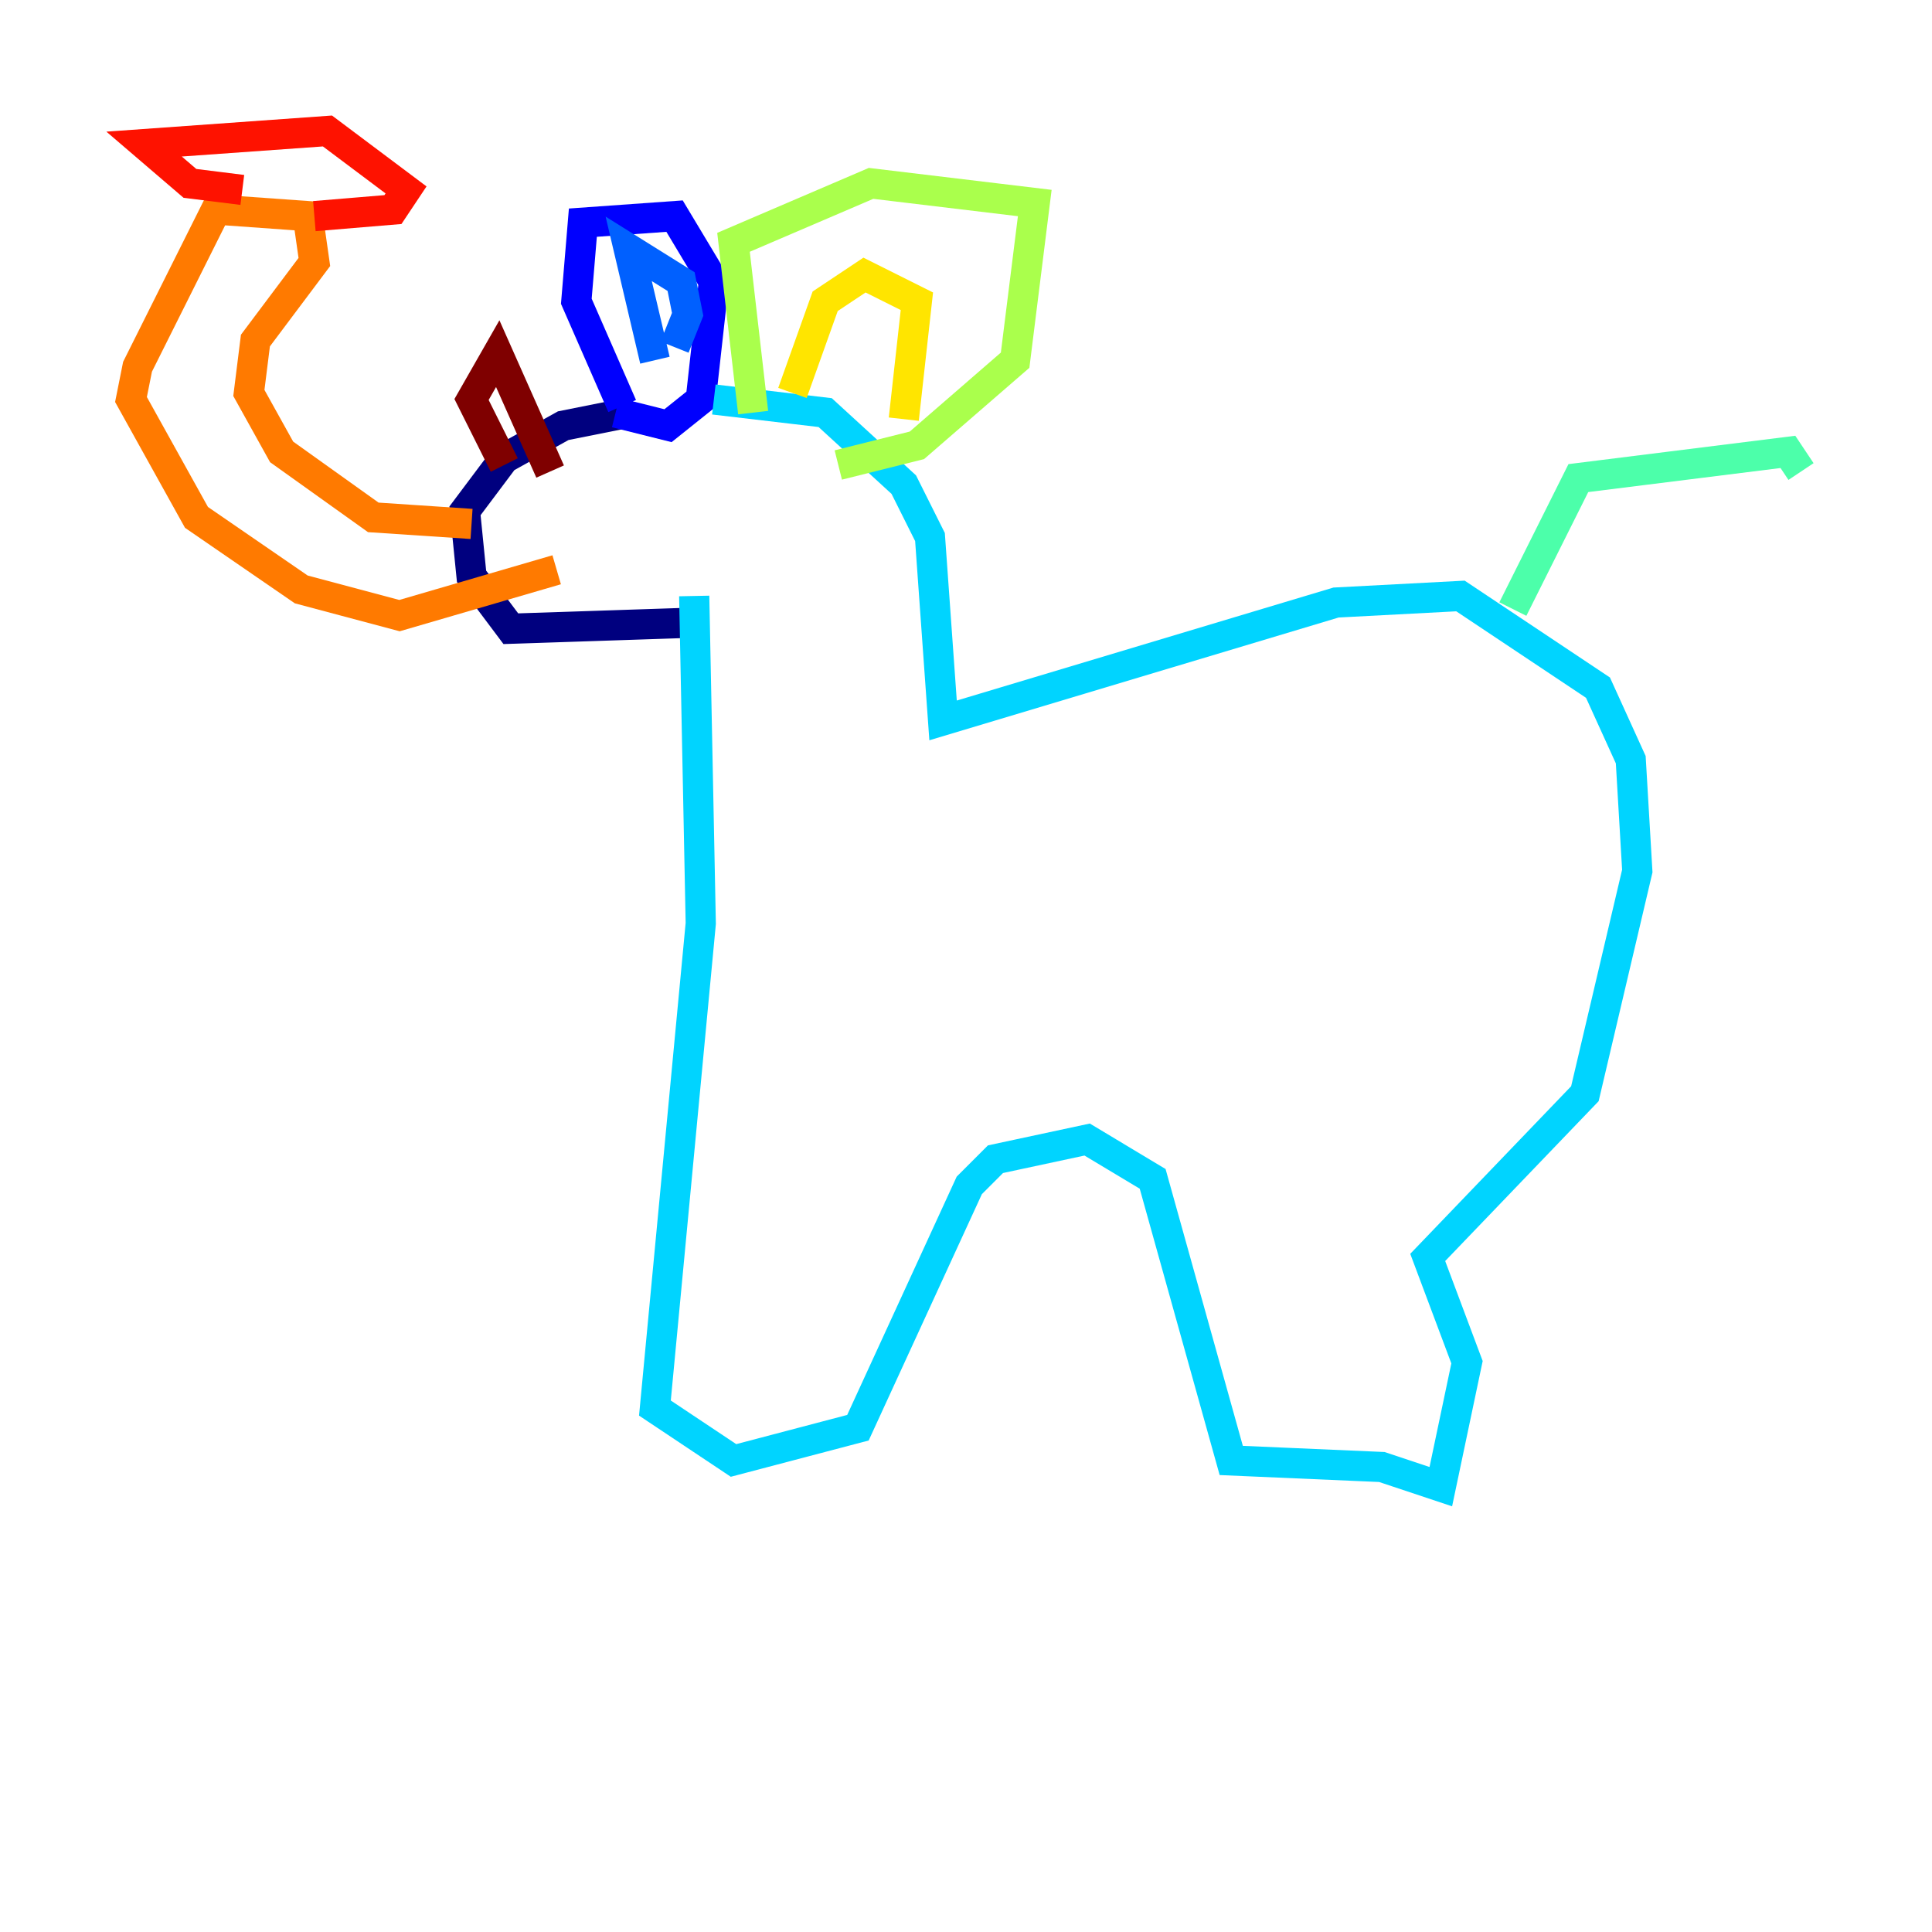 <?xml version="1.0" encoding="utf-8" ?>
<svg baseProfile="tiny" height="128" version="1.2" viewBox="0,0,128,128" width="128" xmlns="http://www.w3.org/2000/svg" xmlns:ev="http://www.w3.org/2001/xml-events" xmlns:xlink="http://www.w3.org/1999/xlink"><defs /><polyline fill="none" points="41.654,27.336 37.315,28.203 33.41,30.373 30.807,33.844 31.241,38.183 33.844,41.654 46.861,41.22" stroke="#00007f" stroke-width="2" /><polyline fill="none" points="41.22,26.902 38.183,19.959 38.617,14.752 44.691,14.319 47.295,18.658 46.427,26.468 44.258,28.203 40.786,27.336" stroke="#0000fe" stroke-width="2" /><polyline fill="none" points="43.39,23.864 41.654,16.488 45.125,18.658 45.559,20.827 44.691,22.997" stroke="#0060ff" stroke-width="2" /><polyline fill="none" points="47.295,26.468 54.671,27.336 59.878,32.108 61.614,35.58 62.481,47.729 88.515,39.919 96.759,39.485 105.871,45.559 108.041,50.332 108.475,57.709 105.003,72.461 94.59,83.308 97.193,90.251 95.458,98.495 91.552,97.193 81.573,96.759 76.366,78.102 72.027,75.498 65.953,76.8 64.217,78.536 56.841,94.59 48.597,96.759 43.39,93.288 46.427,61.18 45.993,39.485" stroke="#00d4ff" stroke-width="2" /><polyline fill="none" points="100.231,40.352 104.57,31.675 118.454,29.939 119.322,31.241" stroke="#4cffaa" stroke-width="2" /><polyline fill="none" points="49.898,27.336 48.597,16.054 57.709,12.149 68.556,13.451 67.254,23.864 60.746,29.505 55.539,30.807" stroke="#aaff4c" stroke-width="2" /><polyline fill="none" points="52.502,26.034 54.671,19.959 57.275,18.224 60.746,19.959 59.878,27.77" stroke="#ffe500" stroke-width="2" /><polyline fill="none" points="31.241,34.712 24.732,34.278 18.658,29.939 16.488,26.034 16.922,22.563 20.827,17.356 20.393,14.319 14.319,13.885 9.112,24.298 8.678,26.468 13.017,34.278 19.959,39.051 26.468,40.786 36.881,37.749" stroke="#ff7a00" stroke-width="2" /><polyline fill="none" points="16.054,12.583 12.583,12.149 9.546,9.546 21.695,8.678 26.902,12.583 26.034,13.885 20.827,14.319" stroke="#fe1200" stroke-width="2" /><polyline fill="none" points="33.41,30.807 31.241,26.468 32.976,23.43 36.447,31.241" stroke="#7f0000" stroke-width="2" /></svg>